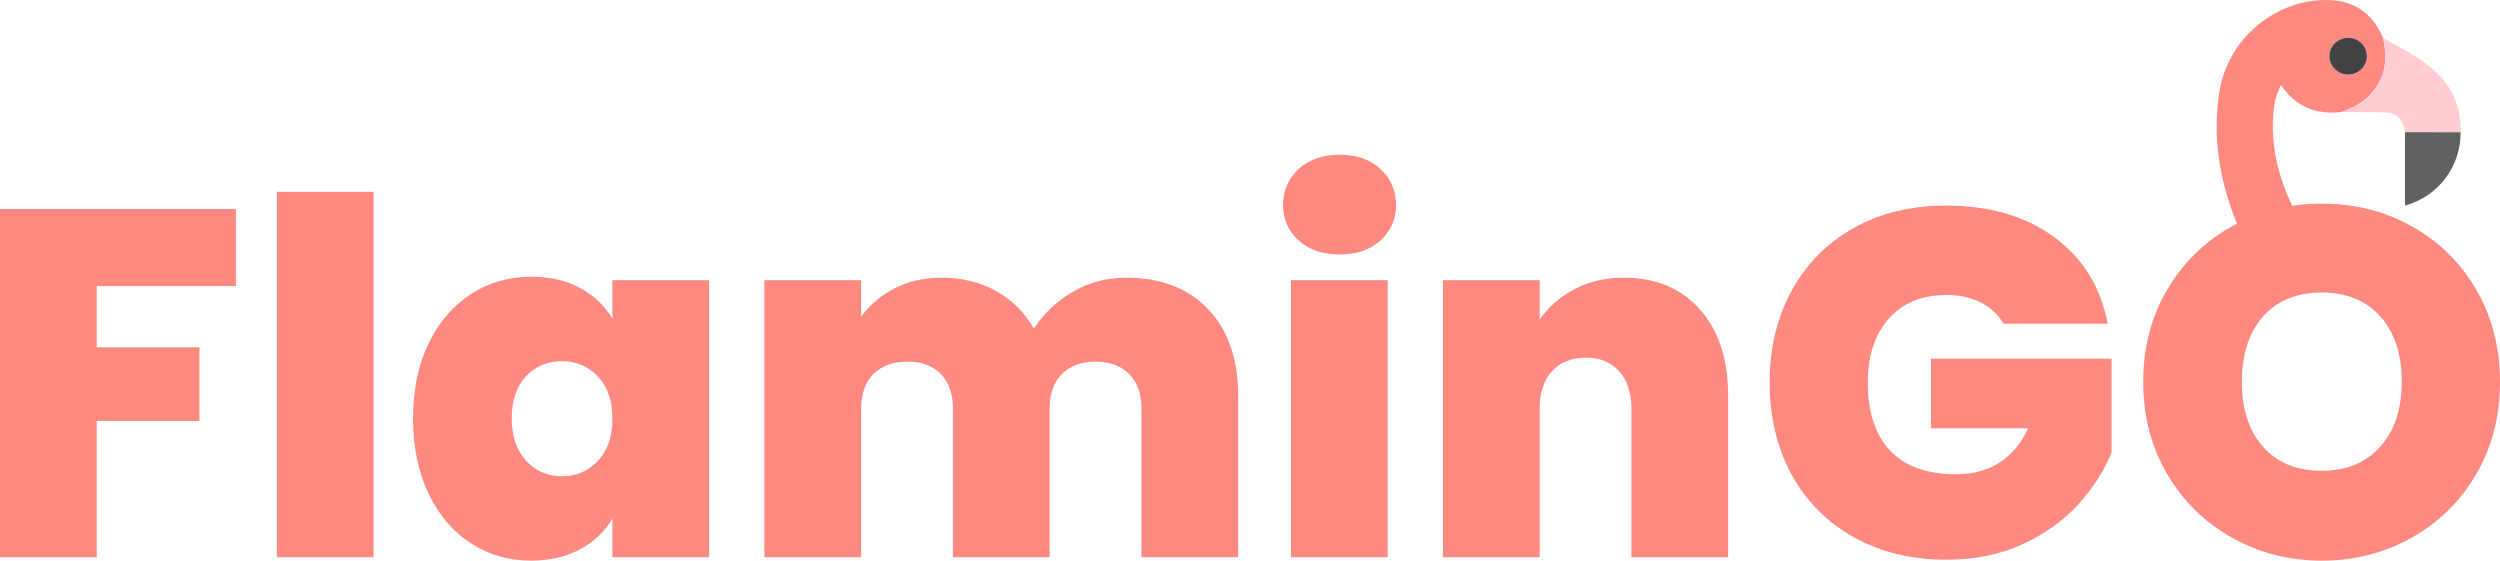 <svg width="1195" height="268" viewBox="0 0 1195 268" fill="none" xmlns="http://www.w3.org/2000/svg">
<path d="M112.759 99.929V136.749H46.245V166.021H95.315V201.194H46.231V266.339H0V99.929H112.759Z" fill="#FE8980"/>
<path d="M178.561 91.668V266.34H132.33V91.668H178.561Z" fill="#FE8980"/>
<path d="M204.865 164.141C209.816 153.917 216.577 146.054 225.148 140.537C233.72 135.034 243.265 132.275 253.811 132.275C262.931 132.275 270.79 134.087 277.4 137.71C284.01 141.333 289.112 146.205 292.733 152.339V133.922H338.964V266.34H292.733V247.923C289.112 254.057 283.969 258.943 277.277 262.552C270.584 266.175 262.767 267.986 253.811 267.986C243.279 267.986 233.72 265.242 225.148 259.725C216.577 254.222 209.816 246.317 204.865 235.997C199.914 225.691 197.432 213.696 197.432 200C197.432 186.305 199.914 174.365 204.865 164.141ZM285.78 179.951C281.144 175.079 275.439 172.636 268.678 172.636C261.752 172.636 256.019 175.038 251.453 179.841C246.886 184.644 244.609 191.368 244.609 200.028C244.609 208.523 246.886 215.247 251.453 220.215C256.006 225.169 261.752 227.653 268.678 227.653C275.439 227.653 281.144 225.21 285.78 220.339C290.415 215.467 292.733 208.701 292.733 200.042C292.733 191.519 290.415 184.836 285.78 179.951Z" fill="#FE8980"/>
<path d="M577.566 147.852C587.084 157.925 591.843 171.689 591.843 189.159V266.34H545.612V195.294C545.612 188.212 543.637 182.709 539.715 178.771C535.779 174.846 530.43 172.869 523.669 172.869C516.908 172.869 511.559 174.846 507.623 178.771C503.687 182.709 501.726 188.212 501.726 195.294V266.34H455.495V195.294C455.495 188.212 453.561 182.709 449.721 178.771C445.867 174.846 440.56 172.869 433.799 172.869C426.873 172.869 421.456 174.846 417.52 178.771C413.584 182.709 411.622 188.212 411.622 195.294V266.34H365.391V133.922H411.622V151.392C415.709 145.725 421.017 141.21 427.545 137.82C434.073 134.444 441.575 132.742 450.077 132.742C459.828 132.742 468.51 134.869 476.148 139.11C483.774 143.364 489.794 149.348 494.197 157.046C498.914 149.814 505.127 143.94 512.834 139.467C520.542 134.979 529.031 132.742 538.316 132.742C554.951 132.742 568.048 137.779 577.566 147.852Z" fill="#FE8980"/>
<path d="M620.725 114.915C615.774 110.428 613.292 104.801 613.292 98.035C613.292 91.119 615.774 85.369 620.725 80.799C625.676 76.243 632.245 73.951 640.419 73.951C648.442 73.951 654.929 76.229 659.88 80.799C664.831 85.369 667.313 91.105 667.313 98.035C667.313 104.801 664.831 110.428 659.88 114.915C654.929 119.403 648.442 121.64 640.419 121.64C632.245 121.653 625.676 119.403 620.725 114.915ZM663.308 133.922V266.339H617.077V133.922H663.308Z" fill="#FE8980"/>
<path d="M812.616 147.961C821.585 158.117 826.056 171.84 826.056 189.145V266.326H779.825V195.28C779.825 187.732 777.864 181.79 773.928 177.453C769.992 173.13 764.726 170.962 758.129 170.962C751.203 170.962 745.786 173.13 741.85 177.453C737.914 181.776 735.953 187.718 735.953 195.28V266.326H689.722V133.922H735.953V152.806C740.04 146.822 745.539 141.992 752.465 138.286C759.377 134.595 767.331 132.742 776.287 132.742C791.551 132.742 803.661 137.82 812.616 147.961Z" fill="#FE8980"/>
<path d="M957.687 154.699C955.013 150.294 951.351 146.904 946.715 144.544C942.08 142.183 936.608 141.003 930.327 141.003C918.683 141.003 909.522 144.777 902.843 152.339C896.151 159.887 892.818 170.042 892.818 182.791C892.818 197.118 896.398 208.015 903.556 215.48C910.715 222.959 921.124 226.692 934.811 226.692C951.008 226.692 962.569 219.378 969.481 204.735H923.017V171.455H1009.35V216.304C1005.73 225.114 1000.42 233.376 993.426 241.088C986.432 248.801 977.586 255.127 966.889 260.095C956.192 265.049 944.014 267.533 930.327 267.533C913.65 267.533 898.907 263.951 886.098 256.788C873.275 249.624 863.373 239.633 856.379 226.816C849.385 213.998 845.888 199.314 845.888 182.791C845.888 166.433 849.385 151.831 856.379 139C863.373 126.182 873.248 116.178 885.988 109.028C898.729 101.864 913.431 98.282 930.094 98.282C951.008 98.282 968.302 103.319 981.989 113.392C995.676 123.465 1004.16 137.229 1007.47 154.699H957.687Z" fill="#FE8980"/>
<path d="M1066.91 257.021C1053.85 249.707 1043.51 239.551 1035.89 226.569C1028.26 213.587 1024.45 198.916 1024.45 182.544C1024.45 166.186 1028.26 151.502 1035.89 138.519C1043.51 125.537 1053.85 115.423 1066.91 108.191C1079.96 100.958 1094.27 97.335 1109.83 97.335C1125.55 97.335 1139.91 100.958 1152.88 108.191C1165.86 115.437 1176.12 125.537 1183.67 138.519C1191.21 151.502 1195 166.172 1195 182.544C1195 198.916 1191.23 213.587 1183.67 226.569C1176.13 239.551 1165.83 249.707 1152.77 257.021C1139.72 264.336 1125.41 268 1109.85 268C1094.27 268 1079.95 264.336 1066.91 257.021ZM1137.78 213.463C1144.63 205.75 1148.04 195.444 1148.04 182.544C1148.04 169.329 1144.63 158.899 1137.78 151.269C1130.94 143.638 1121.63 139.823 1109.83 139.823C1097.89 139.823 1088.52 143.638 1081.76 151.269C1075 158.899 1071.61 169.329 1071.61 182.544C1071.61 195.609 1074.99 205.956 1081.76 213.587C1088.52 221.217 1097.87 225.032 1109.83 225.032C1121.63 225.032 1130.94 221.176 1137.78 213.463Z" fill="#FE8980"/>
<path d="M1137.58 38.614C1140.95 31.999 1140.51 25.192 1139.17 18.262C1133.7 5.307 1124.04 -0.526 1109.93 0.037C1086.33 0.97 1065.03 19.058 1060.98 43.28C1057.35 65.086 1060.89 86.234 1069.18 106.696C1069.43 107.299 1069.69 107.876 1069.94 108.48H1100.89C1091.68 92.094 1085.27 74.912 1086.55 55.438C1086.86 50.553 1087.58 45.791 1090.3 40.7C1097.44 51.17 1107.16 54.835 1118.95 53.586C1127.1 50.992 1133.6 46.436 1137.58 38.614ZM1122.2 35.649C1117.38 35.553 1113.44 31.601 1113.44 26.853C1113.44 21.912 1117.58 17.974 1122.67 18.07C1127.51 18.166 1131.39 22.049 1131.39 26.839C1131.39 31.807 1127.28 35.759 1122.2 35.649Z" fill="#FE8980"/>
<path d="M1176.18 63.22C1176.51 52.187 1172.91 42.827 1164.94 35.005C1157.45 27.635 1148.17 23.216 1139.18 18.262C1140.51 25.192 1140.95 32.013 1137.59 38.614C1133.6 46.436 1127.11 50.993 1118.98 53.573C1125.45 53.6 1131.93 53.627 1138.4 53.669C1145.48 53.71 1148.25 56.084 1149.59 63.193C1158.44 63.193 1167.31 63.206 1176.18 63.22Z" fill="#FECCD1"/>
<path d="M1149.58 63.179C1149.58 74.844 1149.58 86.495 1149.58 98.27C1165.6 93.837 1176.25 79.634 1176.18 63.234C1167.31 63.207 1158.44 63.193 1149.58 63.179Z" fill="#616161"/>
<path d="M1122.66 18.07C1117.58 17.974 1113.44 21.926 1113.43 26.853C1113.43 31.601 1117.36 35.553 1122.19 35.649C1127.26 35.745 1131.38 31.807 1131.38 26.825C1131.38 22.049 1127.51 18.152 1122.66 18.07Z" fill="#434242"/>
</svg>
